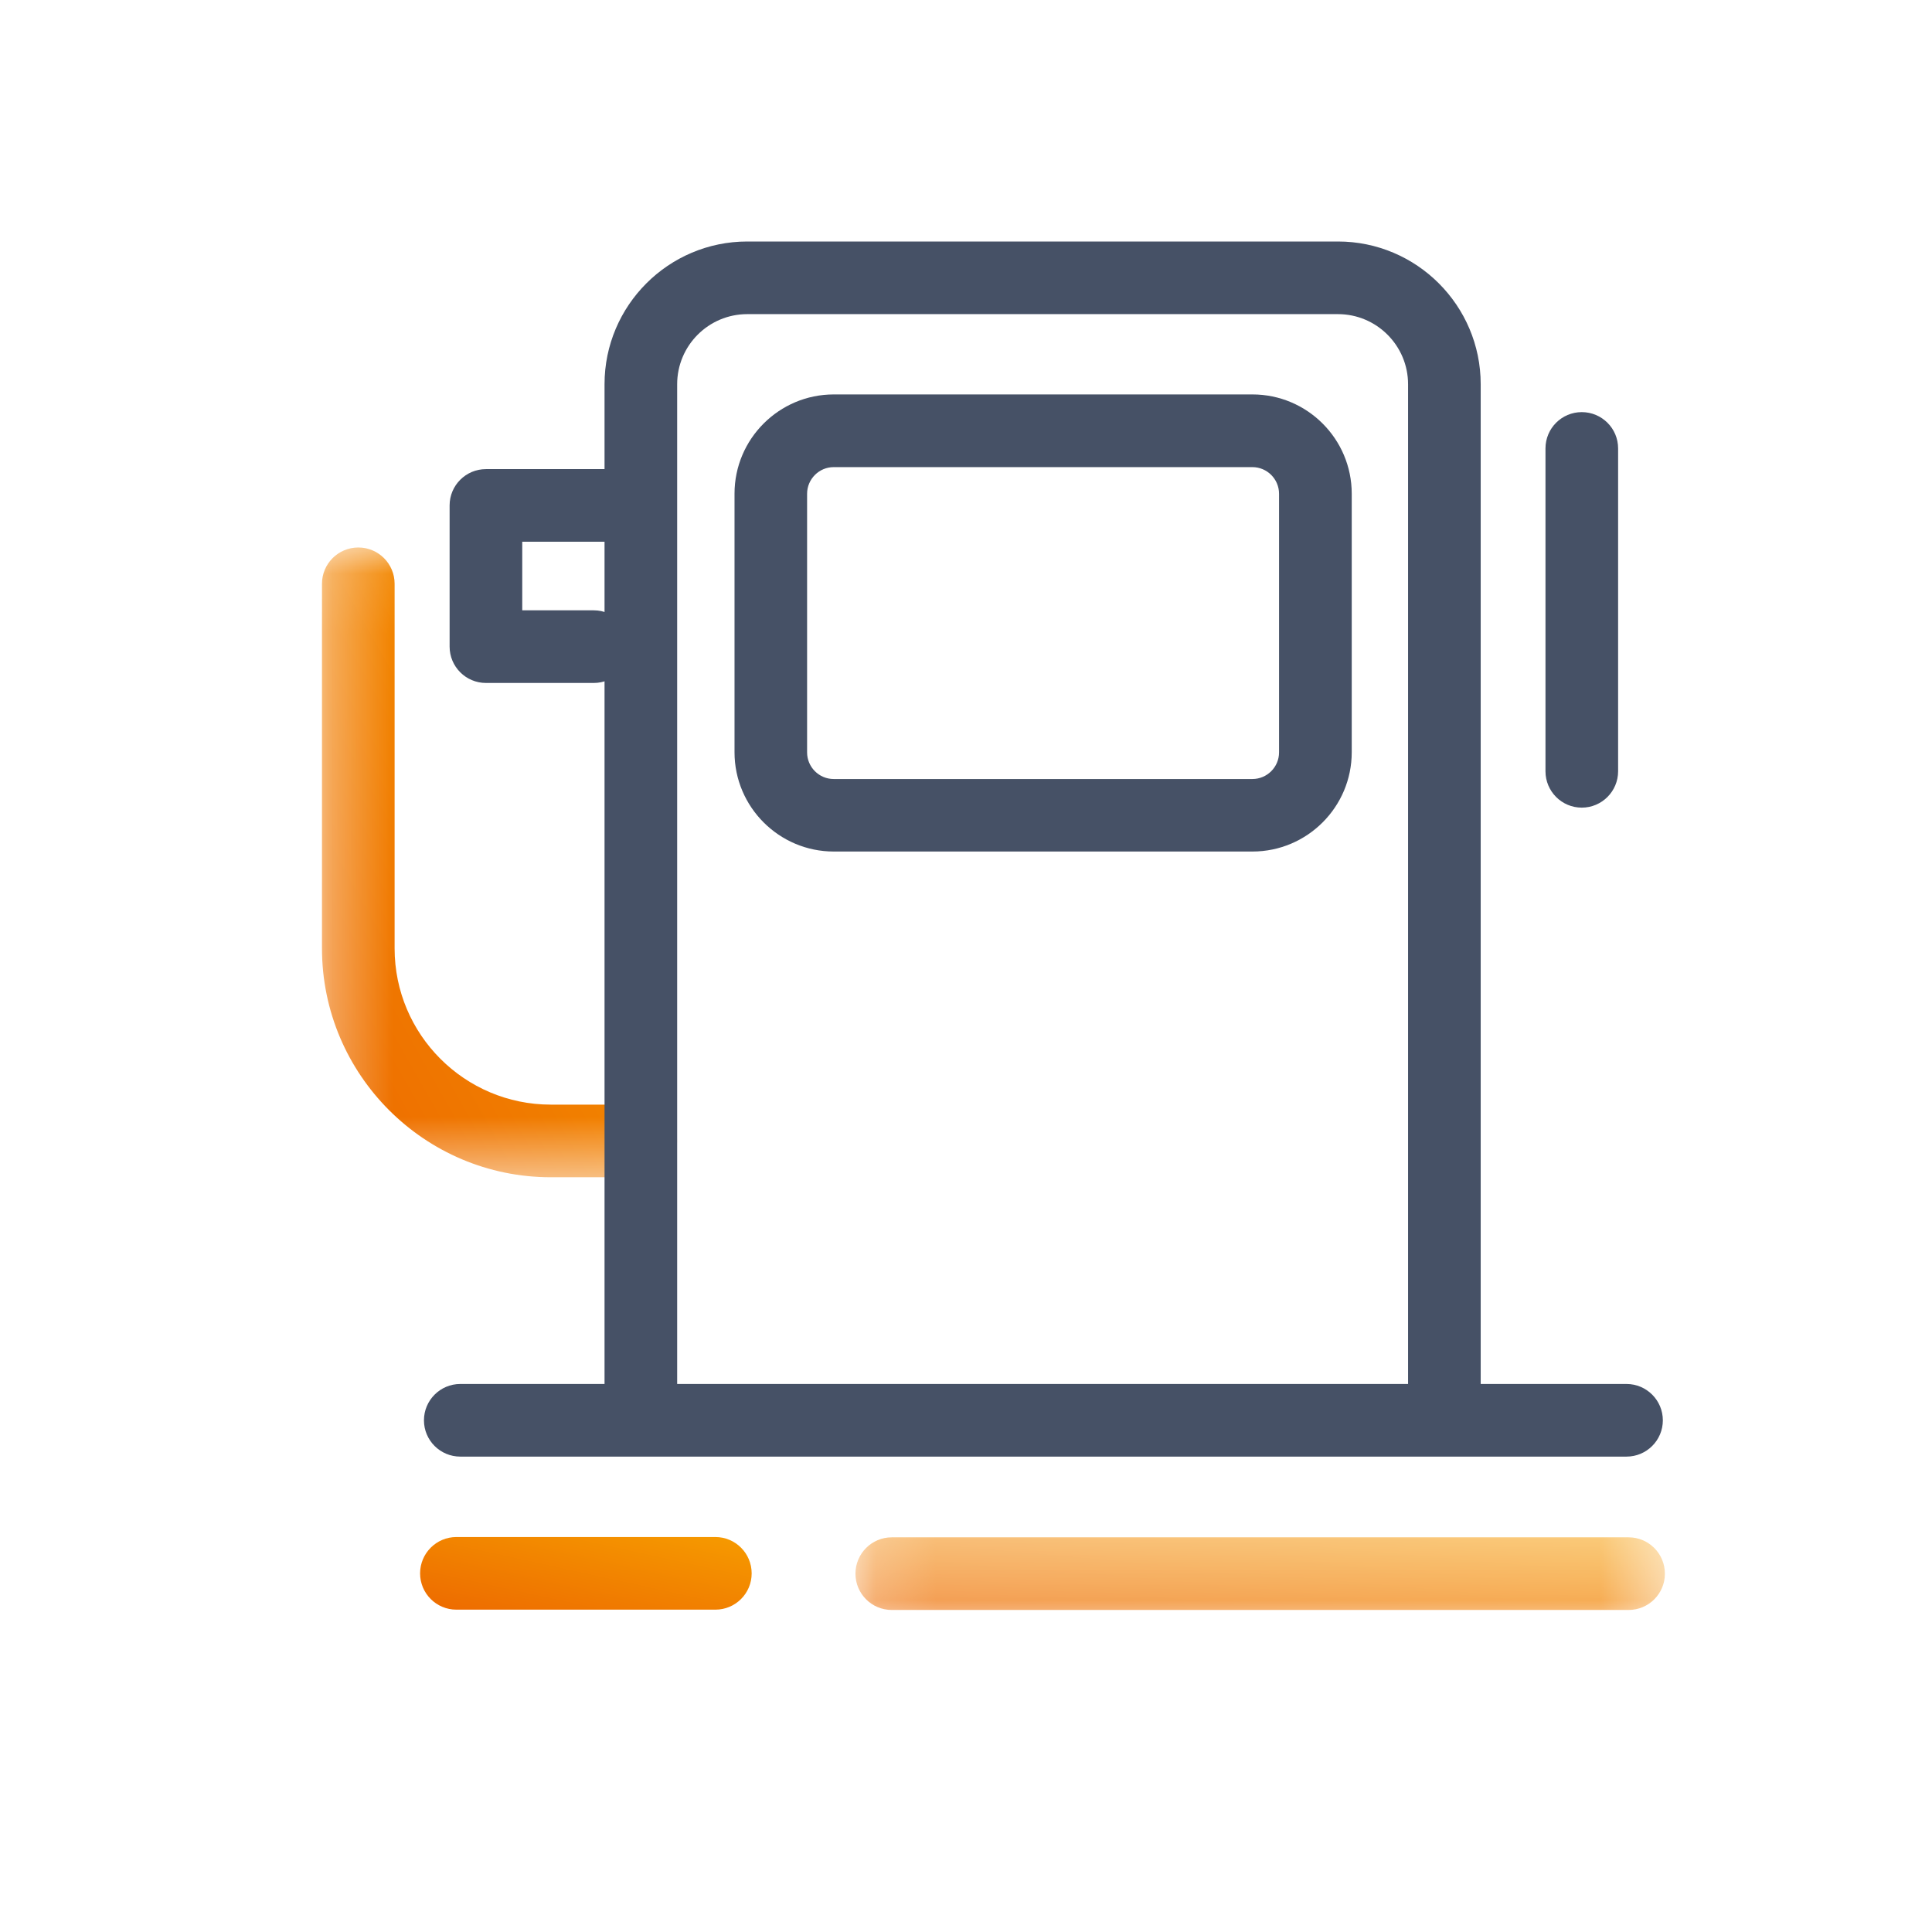 <svg width="32" height="32" viewBox="0 0 32 32" fill="none" xmlns="http://www.w3.org/2000/svg">
<path fill-rule="evenodd" clip-rule="evenodd" d="M9.835 11.312H8.049C7.717 11.312 7.447 11.043 7.447 10.71V8.371C7.447 8.039 7.717 7.77 8.049 7.77H10.095C10.427 7.77 10.696 8.039 10.696 8.371C10.696 8.703 10.427 8.973 10.095 8.973H8.65V10.109H9.835C10.167 10.109 10.436 10.378 10.436 10.71C10.436 11.043 10.167 11.312 9.835 11.312Z" fill="#465166"/>
<mask id="mask0" mask-type="alpha" maskUnits="userSpaceOnUse" x="5" y="9" width="7" height="11">
<path fill-rule="evenodd" clip-rule="evenodd" d="M5.333 9.068H11.215V19.499H5.333V9.068Z" fill="white"/>
</mask>
<g mask="url(#mask0)">
<path fill-rule="evenodd" clip-rule="evenodd" d="M10.614 19.499H9.123C7.033 19.499 5.333 17.799 5.333 15.709V9.669C5.333 9.337 5.602 9.068 5.935 9.068C6.267 9.068 6.536 9.337 6.536 9.669V15.709C6.536 17.136 7.697 18.296 9.123 18.296H10.614C10.946 18.296 11.215 18.566 11.215 18.898C11.215 19.23 10.946 19.499 10.614 19.499Z" fill="url(#paint0_linear)"/>
</g>
<path fill-rule="evenodd" clip-rule="evenodd" d="M23.923 23.535C23.591 23.535 23.322 23.265 23.322 22.933V6.364C23.322 5.724 22.801 5.203 22.161 5.203H12.377C11.736 5.203 11.216 5.724 11.216 6.364V22.933C11.216 23.265 10.946 23.535 10.614 23.535C10.282 23.535 10.013 23.265 10.013 22.933V6.364C10.013 5.061 11.073 4 12.377 4H22.161C23.464 4 24.525 5.061 24.525 6.364V22.933C24.525 23.265 24.255 23.535 23.923 23.535Z" fill="#465166"/>
<path fill-rule="evenodd" clip-rule="evenodd" d="M26.94 24.126H7.624C7.292 24.126 7.022 23.857 7.022 23.525C7.022 23.193 7.292 22.923 7.624 22.923H26.94C27.272 22.923 27.542 23.193 27.542 23.525C27.542 23.857 27.272 24.126 26.94 24.126Z" fill="#465166"/>
<path fill-rule="evenodd" clip-rule="evenodd" d="M13.809 7.737C13.566 7.737 13.368 7.935 13.368 8.179V12.462C13.368 12.705 13.566 12.903 13.809 12.903H20.743C20.987 12.903 21.185 12.705 21.185 12.462V8.179C21.185 7.935 20.987 7.737 20.743 7.737H13.809ZM20.744 14.104H13.81C12.904 14.104 12.166 13.366 12.166 12.46V8.177C12.166 7.27 12.904 6.533 13.81 6.533H20.744C21.651 6.533 22.389 7.27 22.389 8.177V12.46C22.389 13.366 21.651 14.104 20.744 14.104Z" fill="#465166"/>
<path fill-rule="evenodd" clip-rule="evenodd" d="M26.199 13.377C25.867 13.377 25.598 13.107 25.598 12.775V7.427C25.598 7.095 25.867 6.826 26.199 6.826C26.531 6.826 26.801 7.095 26.801 7.427V12.775C26.801 13.107 26.531 13.377 26.199 13.377Z" fill="#465166"/>
<mask id="mask1" mask-type="alpha" maskUnits="userSpaceOnUse" x="14" y="25" width="14" height="2">
<path fill-rule="evenodd" clip-rule="evenodd" d="M14.169 25.463H27.576V26.666H14.169V25.463Z" fill="white"/>
</mask>
<g mask="url(#mask1)">
<path fill-rule="evenodd" clip-rule="evenodd" d="M26.975 26.666H14.77C14.438 26.666 14.169 26.397 14.169 26.065C14.169 25.733 14.438 25.463 14.77 25.463H26.975C27.307 25.463 27.576 25.733 27.576 26.065C27.576 26.397 27.307 26.666 26.975 26.666Z" fill="url(#paint1_linear)"/>
</g>
<path fill-rule="evenodd" clip-rule="evenodd" d="M11.849 26.661H7.56C7.227 26.661 6.958 26.392 6.958 26.06C6.958 25.728 7.227 25.458 7.56 25.458H11.849C12.181 25.458 12.45 25.728 12.45 26.06C12.45 26.392 12.181 26.661 11.849 26.661Z" fill="url(#paint2_linear)"/>
<defs>
<linearGradient id="paint0_linear" x1="8.274" y1="3.852" x2="-0.652" y2="8.885" gradientUnits="userSpaceOnUse">
<stop stop-color="#F69B00"/>
<stop offset="1" stop-color="#ED6A00"/>
</linearGradient>
<linearGradient id="paint1_linear" x1="20.873" y1="24.862" x2="20.658" y2="27.249" gradientUnits="userSpaceOnUse">
<stop stop-color="#F69B00"/>
<stop offset="1" stop-color="#ED6A00"/>
</linearGradient>
<linearGradient id="paint2_linear" x1="9.704" y1="24.857" x2="9.201" y2="27.153" gradientUnits="userSpaceOnUse">
<stop stop-color="#F69B00"/>
<stop offset="1" stop-color="#ED6A00"/>
</linearGradient>
</defs>
</svg>
